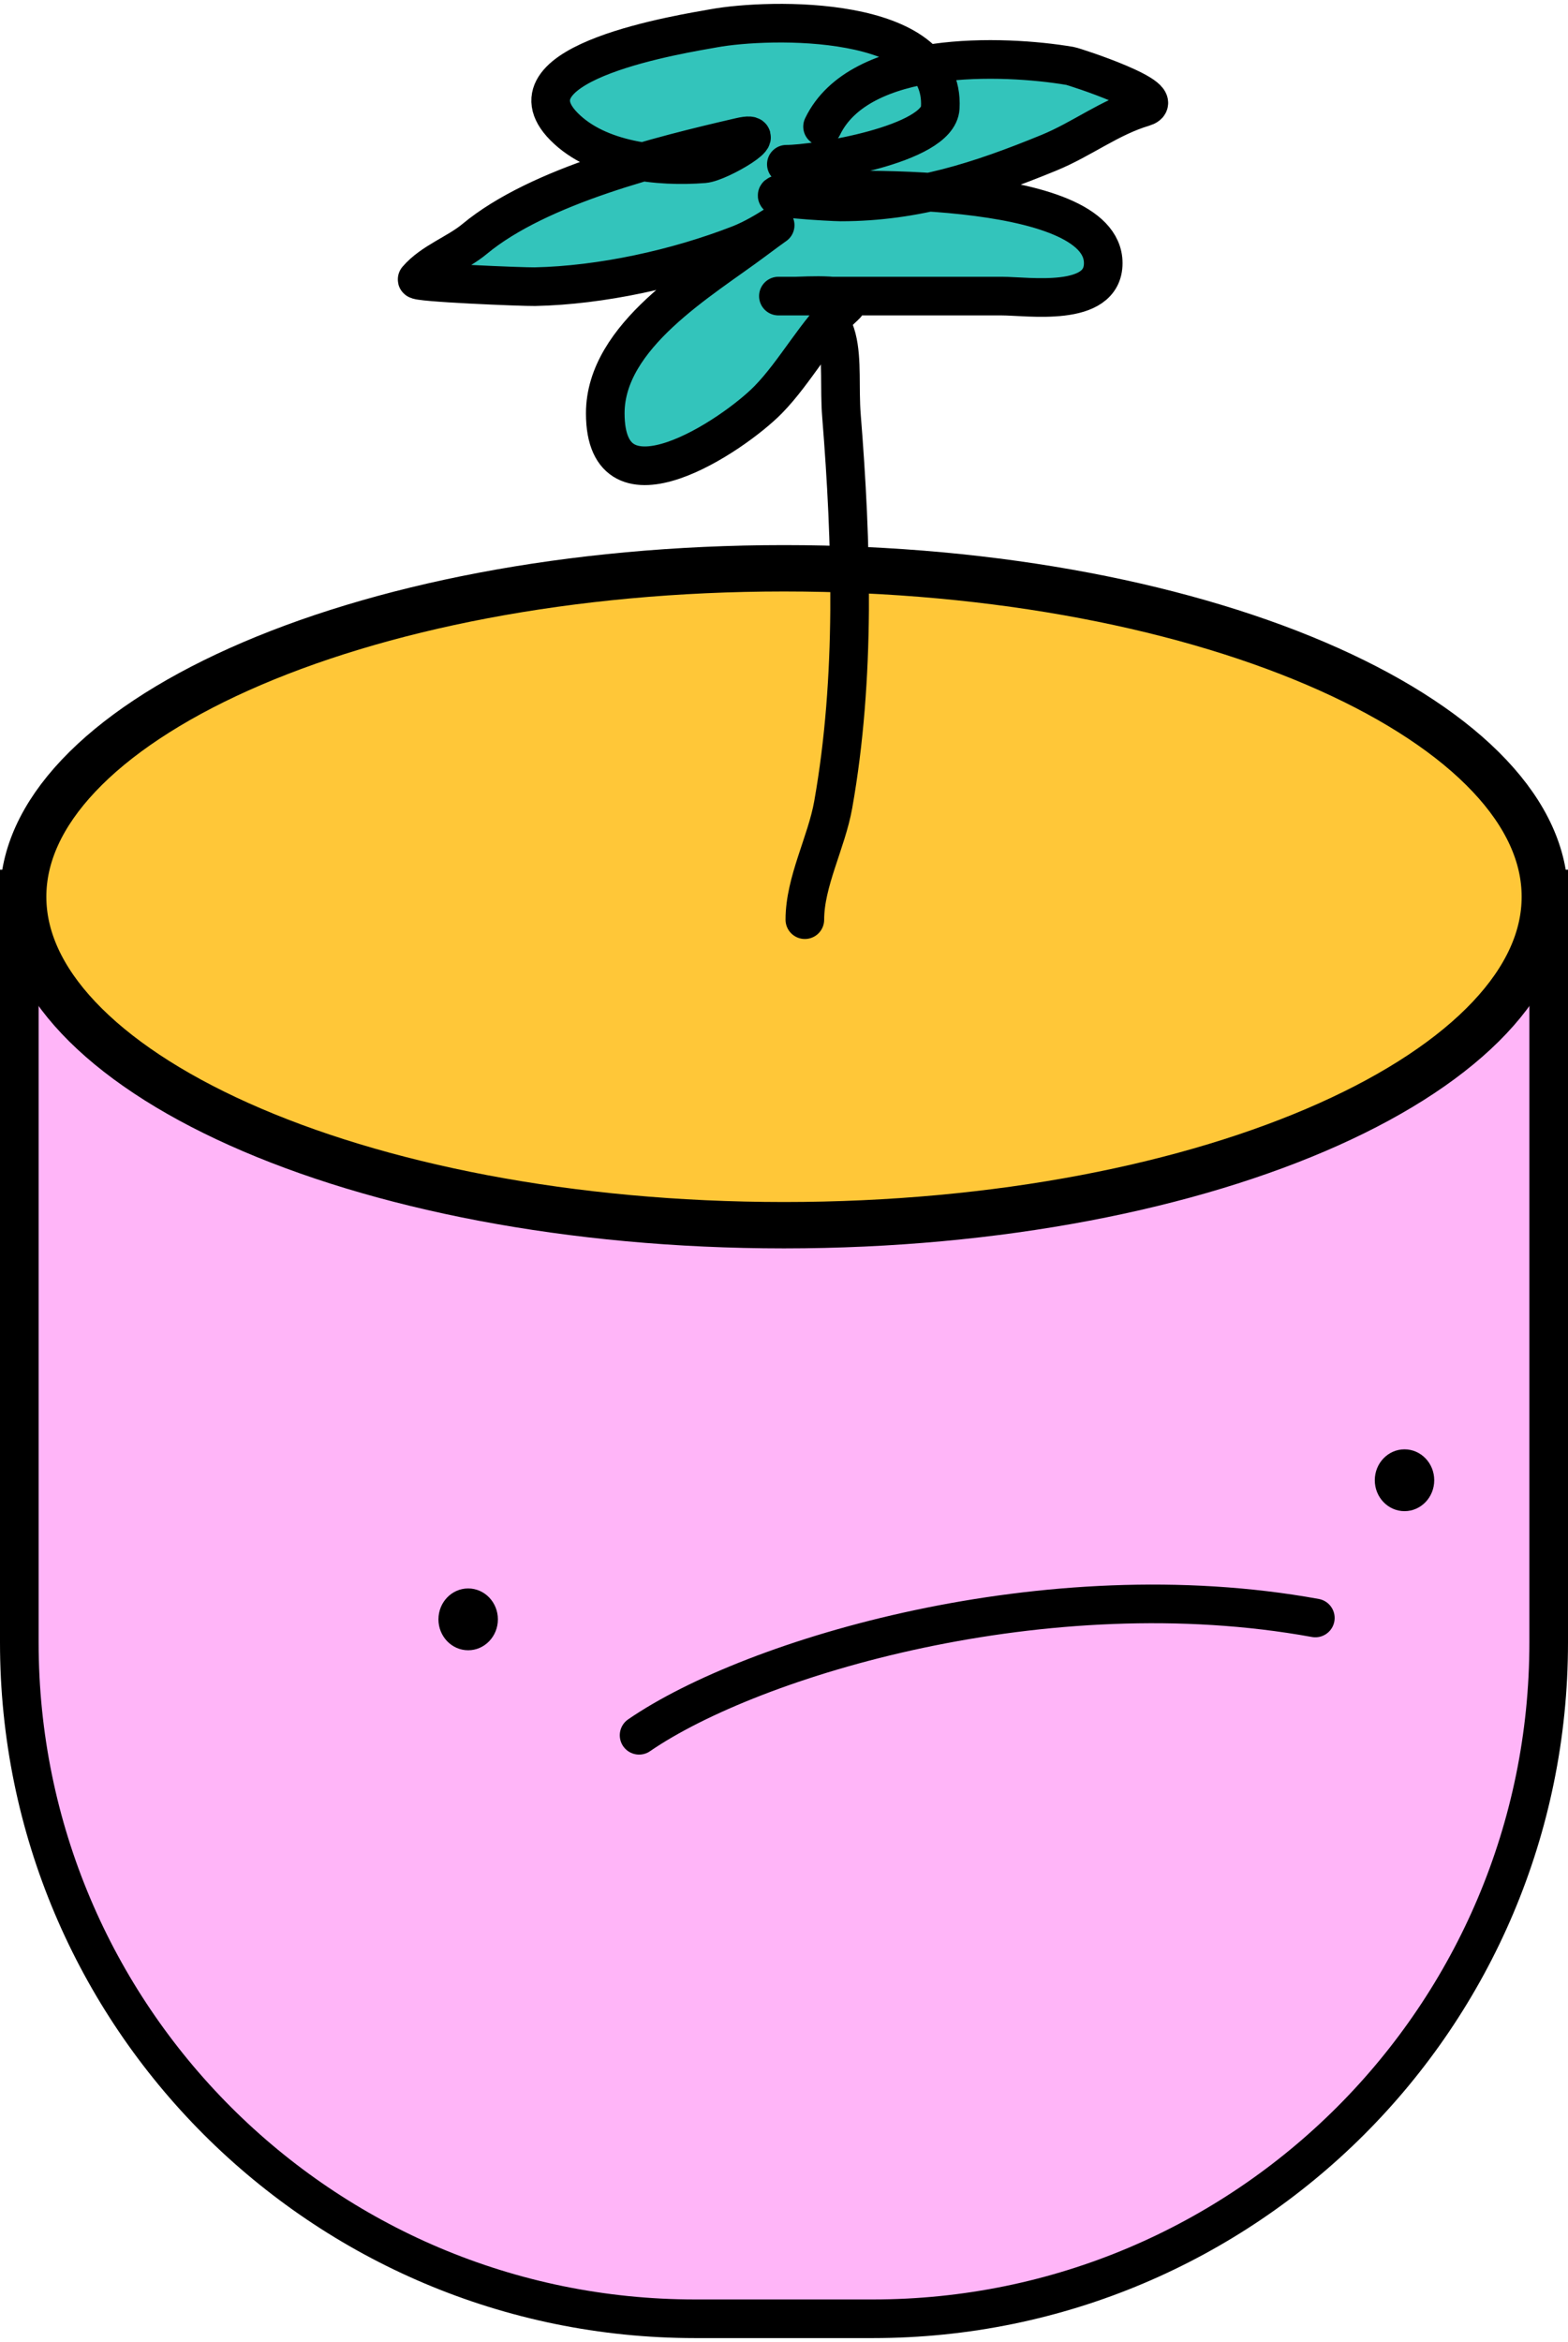 <svg width="203" height="303" viewBox="0 0 203 303" fill="none" xmlns="http://www.w3.org/2000/svg">
<path d="M2.5 115.033H200.5V212.533C200.5 260.858 161.325 300.033 113 300.033H90C41.675 300.033 2.5 260.858 2.5 212.533V115.033Z" fill="#FFB5F8" stroke="black" stroke-width="5"/>
<path d="M200 116.033C200 121.348 197.61 126.632 192.842 131.685C188.059 136.754 180.997 141.456 172.044 145.469C154.145 153.493 129.206 158.533 101.5 158.533C73.794 158.533 48.855 153.493 30.956 145.469C22.003 141.456 14.941 136.754 10.158 131.685C5.39 126.632 3 121.348 3 116.033C3 110.718 5.39 105.435 10.158 100.381C14.941 95.312 22.003 90.611 30.956 86.597C48.855 78.573 73.794 73.533 101.5 73.533C129.206 73.533 154.145 78.573 172.044 86.597C180.997 90.611 188.059 95.312 192.842 100.381C197.61 105.435 200 110.718 200 116.033Z" fill="#FFC738" stroke="black" stroke-width="6"/>
<path d="M82.739 224.533C97.467 214.414 135.515 203.03 170.289 209.355" stroke="black" stroke-width="5" stroke-linecap="round"/>
<ellipse cx="60.611" cy="209.533" rx="3.848" ry="4" fill="black"/>
<ellipse cx="181.834" cy="191.533" rx="3.848" ry="4" fill="black"/>
<path d="M104.199 119C104.199 114.08 107.006 109.001 107.872 104.121C110.784 87.716 110.262 70.274 108.938 53.783C108.377 46.779 110.543 39 101 39" stroke="black" stroke-width="5" stroke-linecap="round"/>
<path d="M92.427 3.657C98.224 2.603 114.371 2.027 119.878 8.351C126.517 7.201 133.914 7.749 138.531 8.531C139.092 8.625 151.807 12.758 148.038 13.878C143.651 15.181 140.085 18.008 135.796 19.766C130.529 21.925 125.514 23.739 120.309 24.87C131.279 25.59 142.829 27.907 142.829 34.048C142.829 39.839 133.114 38.312 129.675 38.312H107.716C109.219 38.439 110.278 38.778 109.358 39.598C105.733 42.828 103.006 48.095 99.459 51.714C94.916 56.35 78.361 67.401 78.361 53.474C78.361 43.443 90.8 36.253 97.636 31.137C103.023 27.106 99.352 30.206 95.748 31.611C87.638 34.773 77.855 36.913 69.244 37.094C67.769 37.125 53.659 36.552 54.006 36.146C55.938 33.888 59.187 32.799 61.43 30.934C66.788 26.479 75.195 23.285 83.242 20.941C79.388 20.357 75.61 18.996 73.021 16.382C64.735 8.015 88.709 4.333 92.427 3.657Z" fill="#33C4BB"/>
<path d="M101.804 21.255C105.636 21.255 121.459 18.732 121.73 13.945C122.418 1.786 99.569 2.358 92.427 3.657C88.709 4.333 64.735 8.015 73.021 16.382C77.437 20.841 85.311 21.652 91.124 21.188C93.193 21.022 100.367 16.684 95.813 17.736C85.554 20.105 69.786 23.986 61.43 30.934C59.187 32.799 55.938 33.888 54.006 36.146C53.659 36.552 67.769 37.125 69.244 37.094C77.855 36.913 87.638 34.773 95.748 31.611C99.352 30.206 103.023 27.106 97.636 31.137C90.8 36.253 78.361 43.443 78.361 53.474C78.361 67.401 94.916 56.35 99.459 51.714C103.006 48.095 105.733 42.828 109.358 39.598C111.374 37.802 103.895 38.312 103.041 38.312C96.55 38.312 105.884 38.312 107.664 38.312C115.001 38.312 122.338 38.312 129.675 38.312C133.114 38.312 142.829 39.839 142.829 34.048C142.829 23.425 108.269 24.247 101.934 24.978C96.881 25.562 107.864 26.129 108.837 26.129C118.553 26.129 126.808 23.451 135.796 19.766C140.085 18.008 143.651 15.181 148.038 13.878C151.807 12.758 139.092 8.625 138.531 8.531C129.836 7.059 111.287 6.415 106.492 16.382" stroke="black" stroke-width="5" stroke-linecap="round"/>
</svg>
